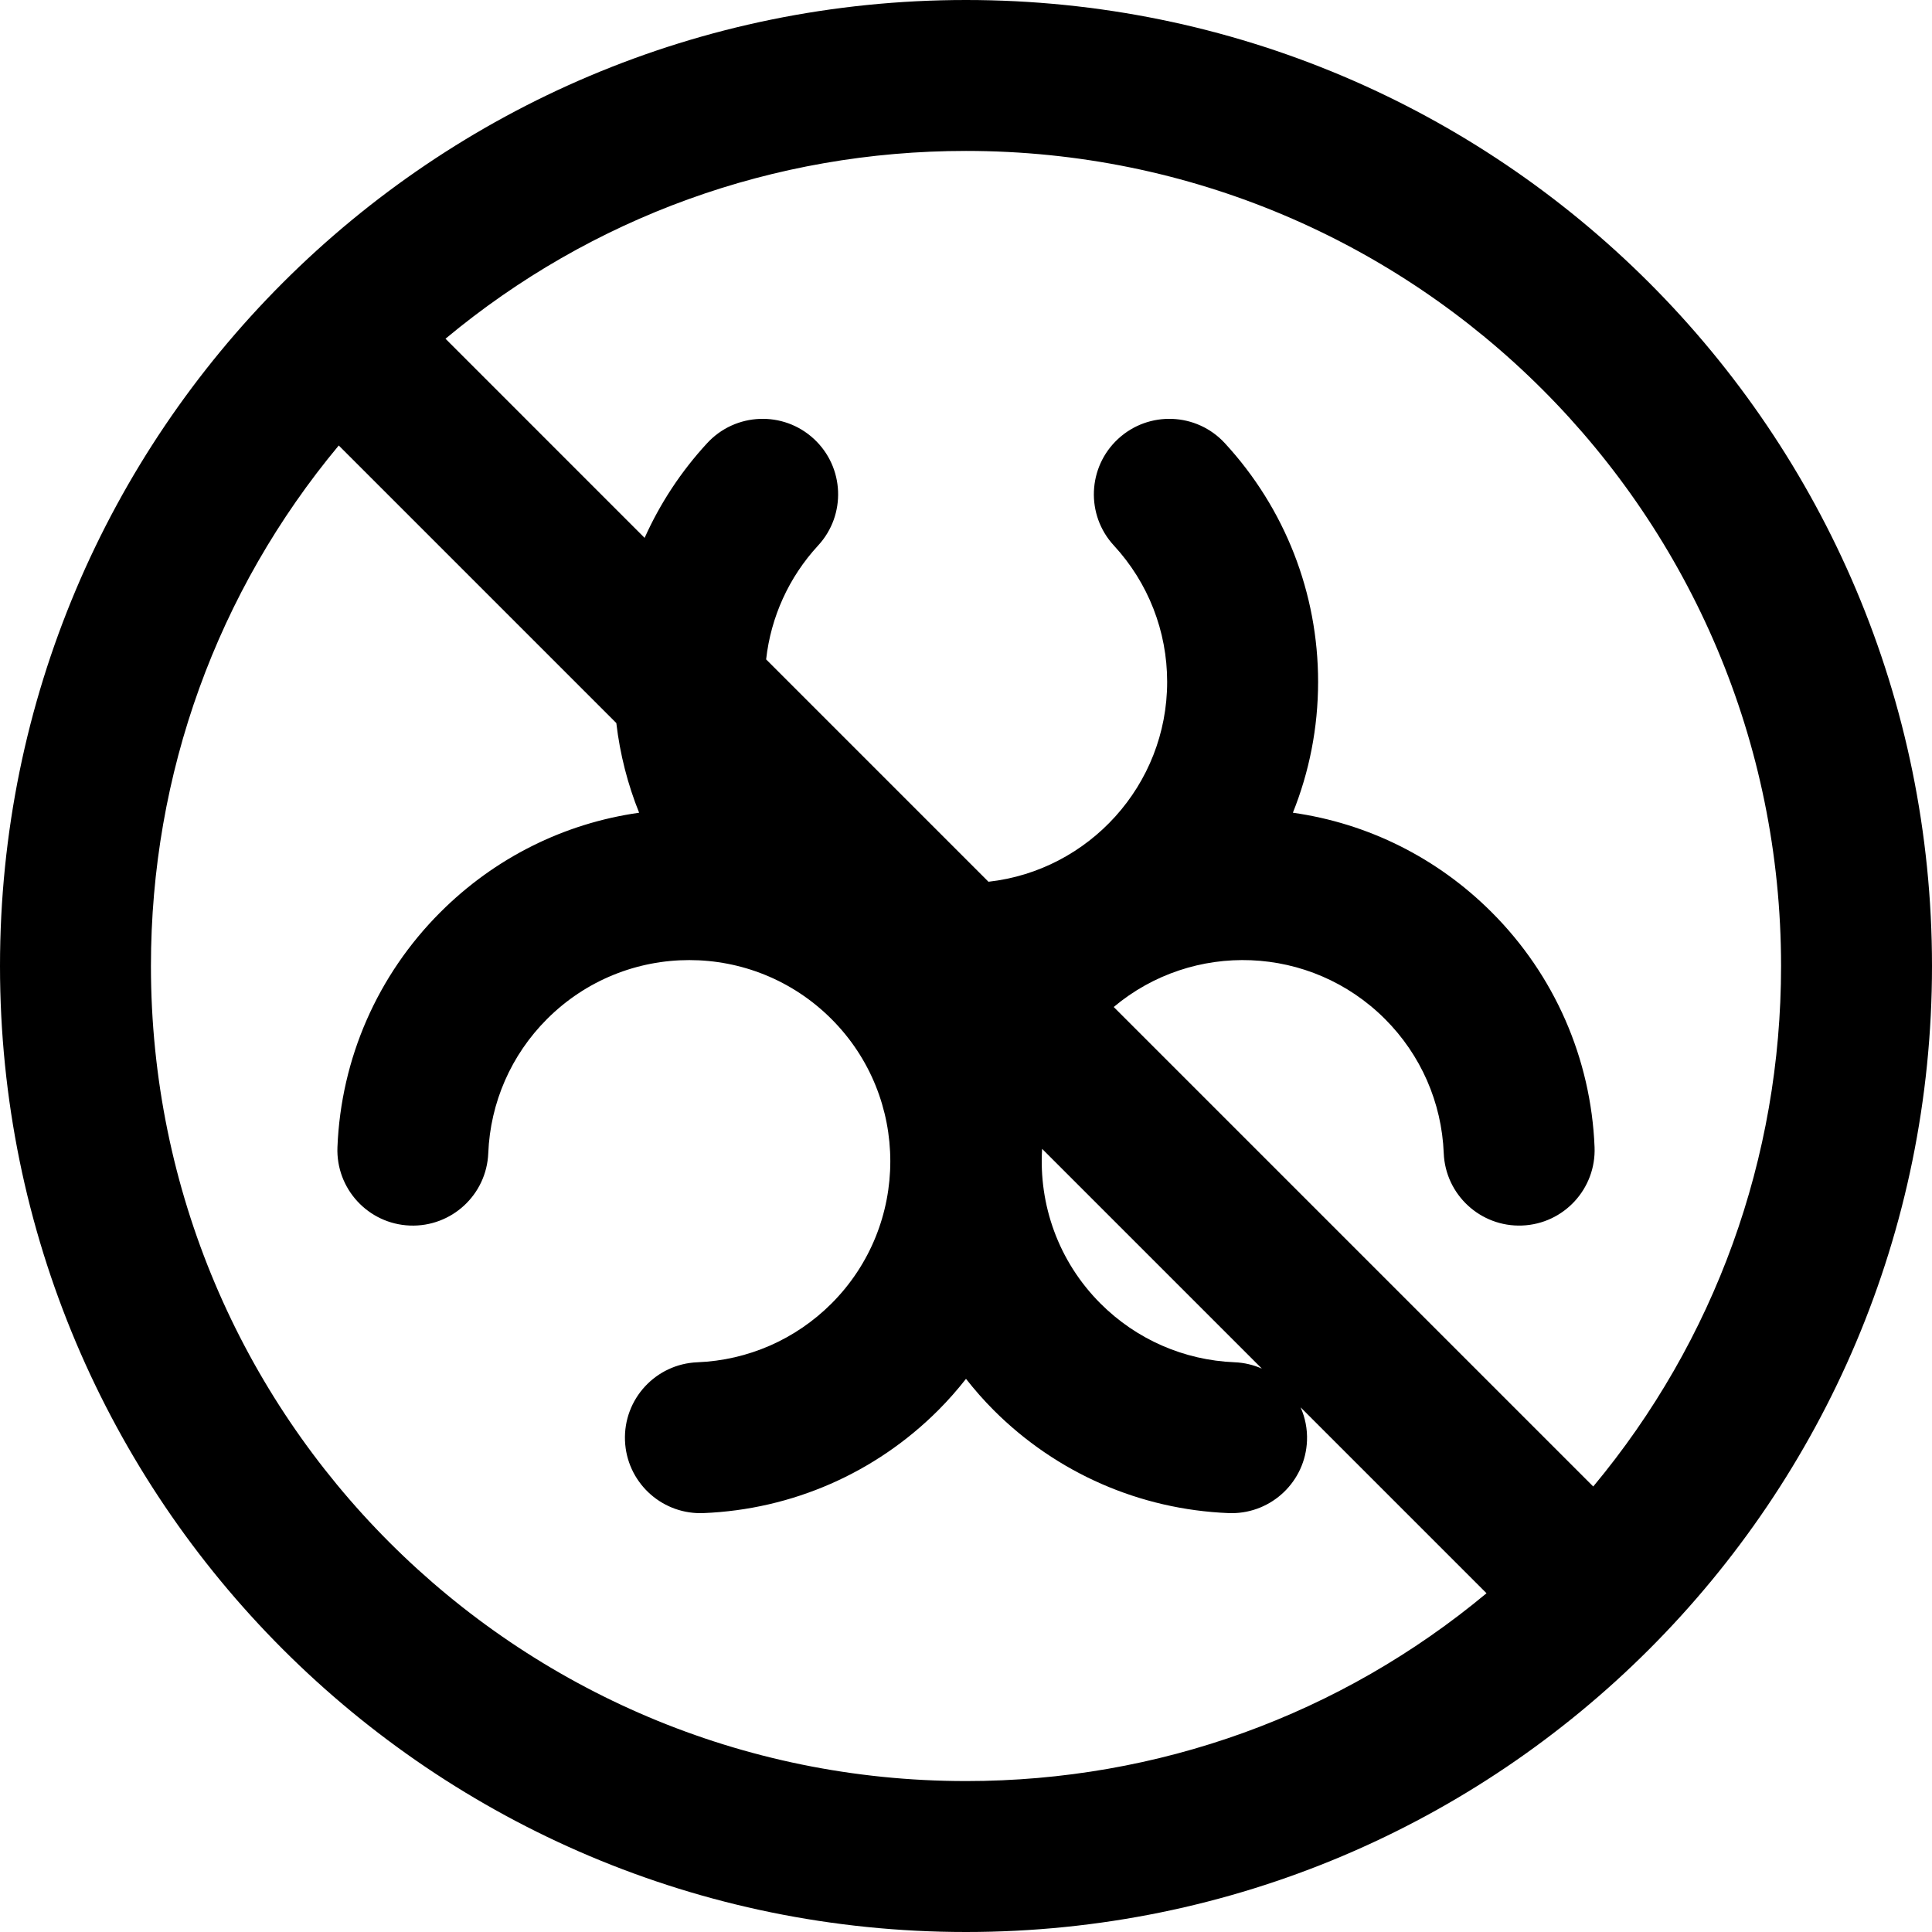 <svg height="512pt" viewBox="0 0 512 512" width="512pt" xmlns="http://www.w3.org/2000/svg"><path d="m256 0c-141.484 0-256 114.496-256 256 0 141.484 114.496 256 256 256 141.484 0 256-114.496 256-256 0-141.484-114.496-256-256-256zm0 472c-119.379 0-216-96.605-216-216 0-50.977 17.551-99.25 49.773-137.941l73.559 73.559c.969 8.297 3.031 16.27 6.043 23.762-19.887 2.816-38.246 11.941-52.699 26.395-16.629 16.629-26.309 38.727-27.25 62.223-.441 11.035 8.145 20.344 19.184 20.785 11.047.426 20.34-8.145 20.785-19.184.539-13.418 6.066-26.039 15.566-35.539 20.832-20.836 54.559-20.836 75.391 0 20.785 20.785 20.785 54.605 0 75.391-9.496 9.5-22.121 15.031-35.539 15.566-11.035.445-19.625 9.75-19.184 20.789.434 10.762 9.297 19.195 19.973 19.195.27 0 .543-.004.812-.016 23.496-.945 45.594-10.621 62.223-27.25 2.656-2.656 5.094-5.445 7.363-8.328 2.266 2.883 4.703 5.672 7.359 8.328 16.629 16.629 38.73 26.305 62.223 27.25.273.012.547.016.816.016 10.676 0 19.535-8.434 19.969-19.195.125-3.148-.5-6.141-1.688-8.84l49.262 49.262c-38.695 32.223-86.965 49.773-137.941 49.773zm20.172-167.543 58.238 58.238c-2.223-.977-4.652-1.578-7.223-1.68-13.422-.539-26.043-6.066-35.543-15.566-11.227-11.23-16.379-26.266-15.473-40.992zm146.055 89.484-127.078-127.078c20.918-17.555 52.156-16.543 71.891 3.191 9.5 9.5 15.027 22.125 15.566 35.543.441 11.035 9.762 19.617 20.785 19.18 11.039-.441 19.625-9.746 19.184-20.785-.941-23.492-10.621-45.59-27.25-62.223-14.453-14.453-32.816-23.574-52.699-26.391 4.309-10.727 6.684-22.43 6.684-34.68 0-23.516-8.781-45.984-24.727-63.266-7.488-8.117-20.145-8.625-28.262-1.133-8.117 7.492-8.625 20.145-1.137 28.262 9.109 9.871 14.125 22.703 14.125 36.137 0 27.383-20.754 50-47.355 52.973l-58.922-58.926c1.254-11.234 6.027-21.785 13.781-30.184 7.488-8.117 6.98-20.773-1.137-28.262-8.117-7.492-20.77-6.984-28.262 1.133-6.926 7.504-12.492 15.992-16.582 25.113l-52.773-52.777c38.695-32.219 86.965-49.77 137.941-49.77 119.379 0 216 96.605 216 216 0 50.977-17.551 99.25-49.773 137.941zm0 0"/></svg>